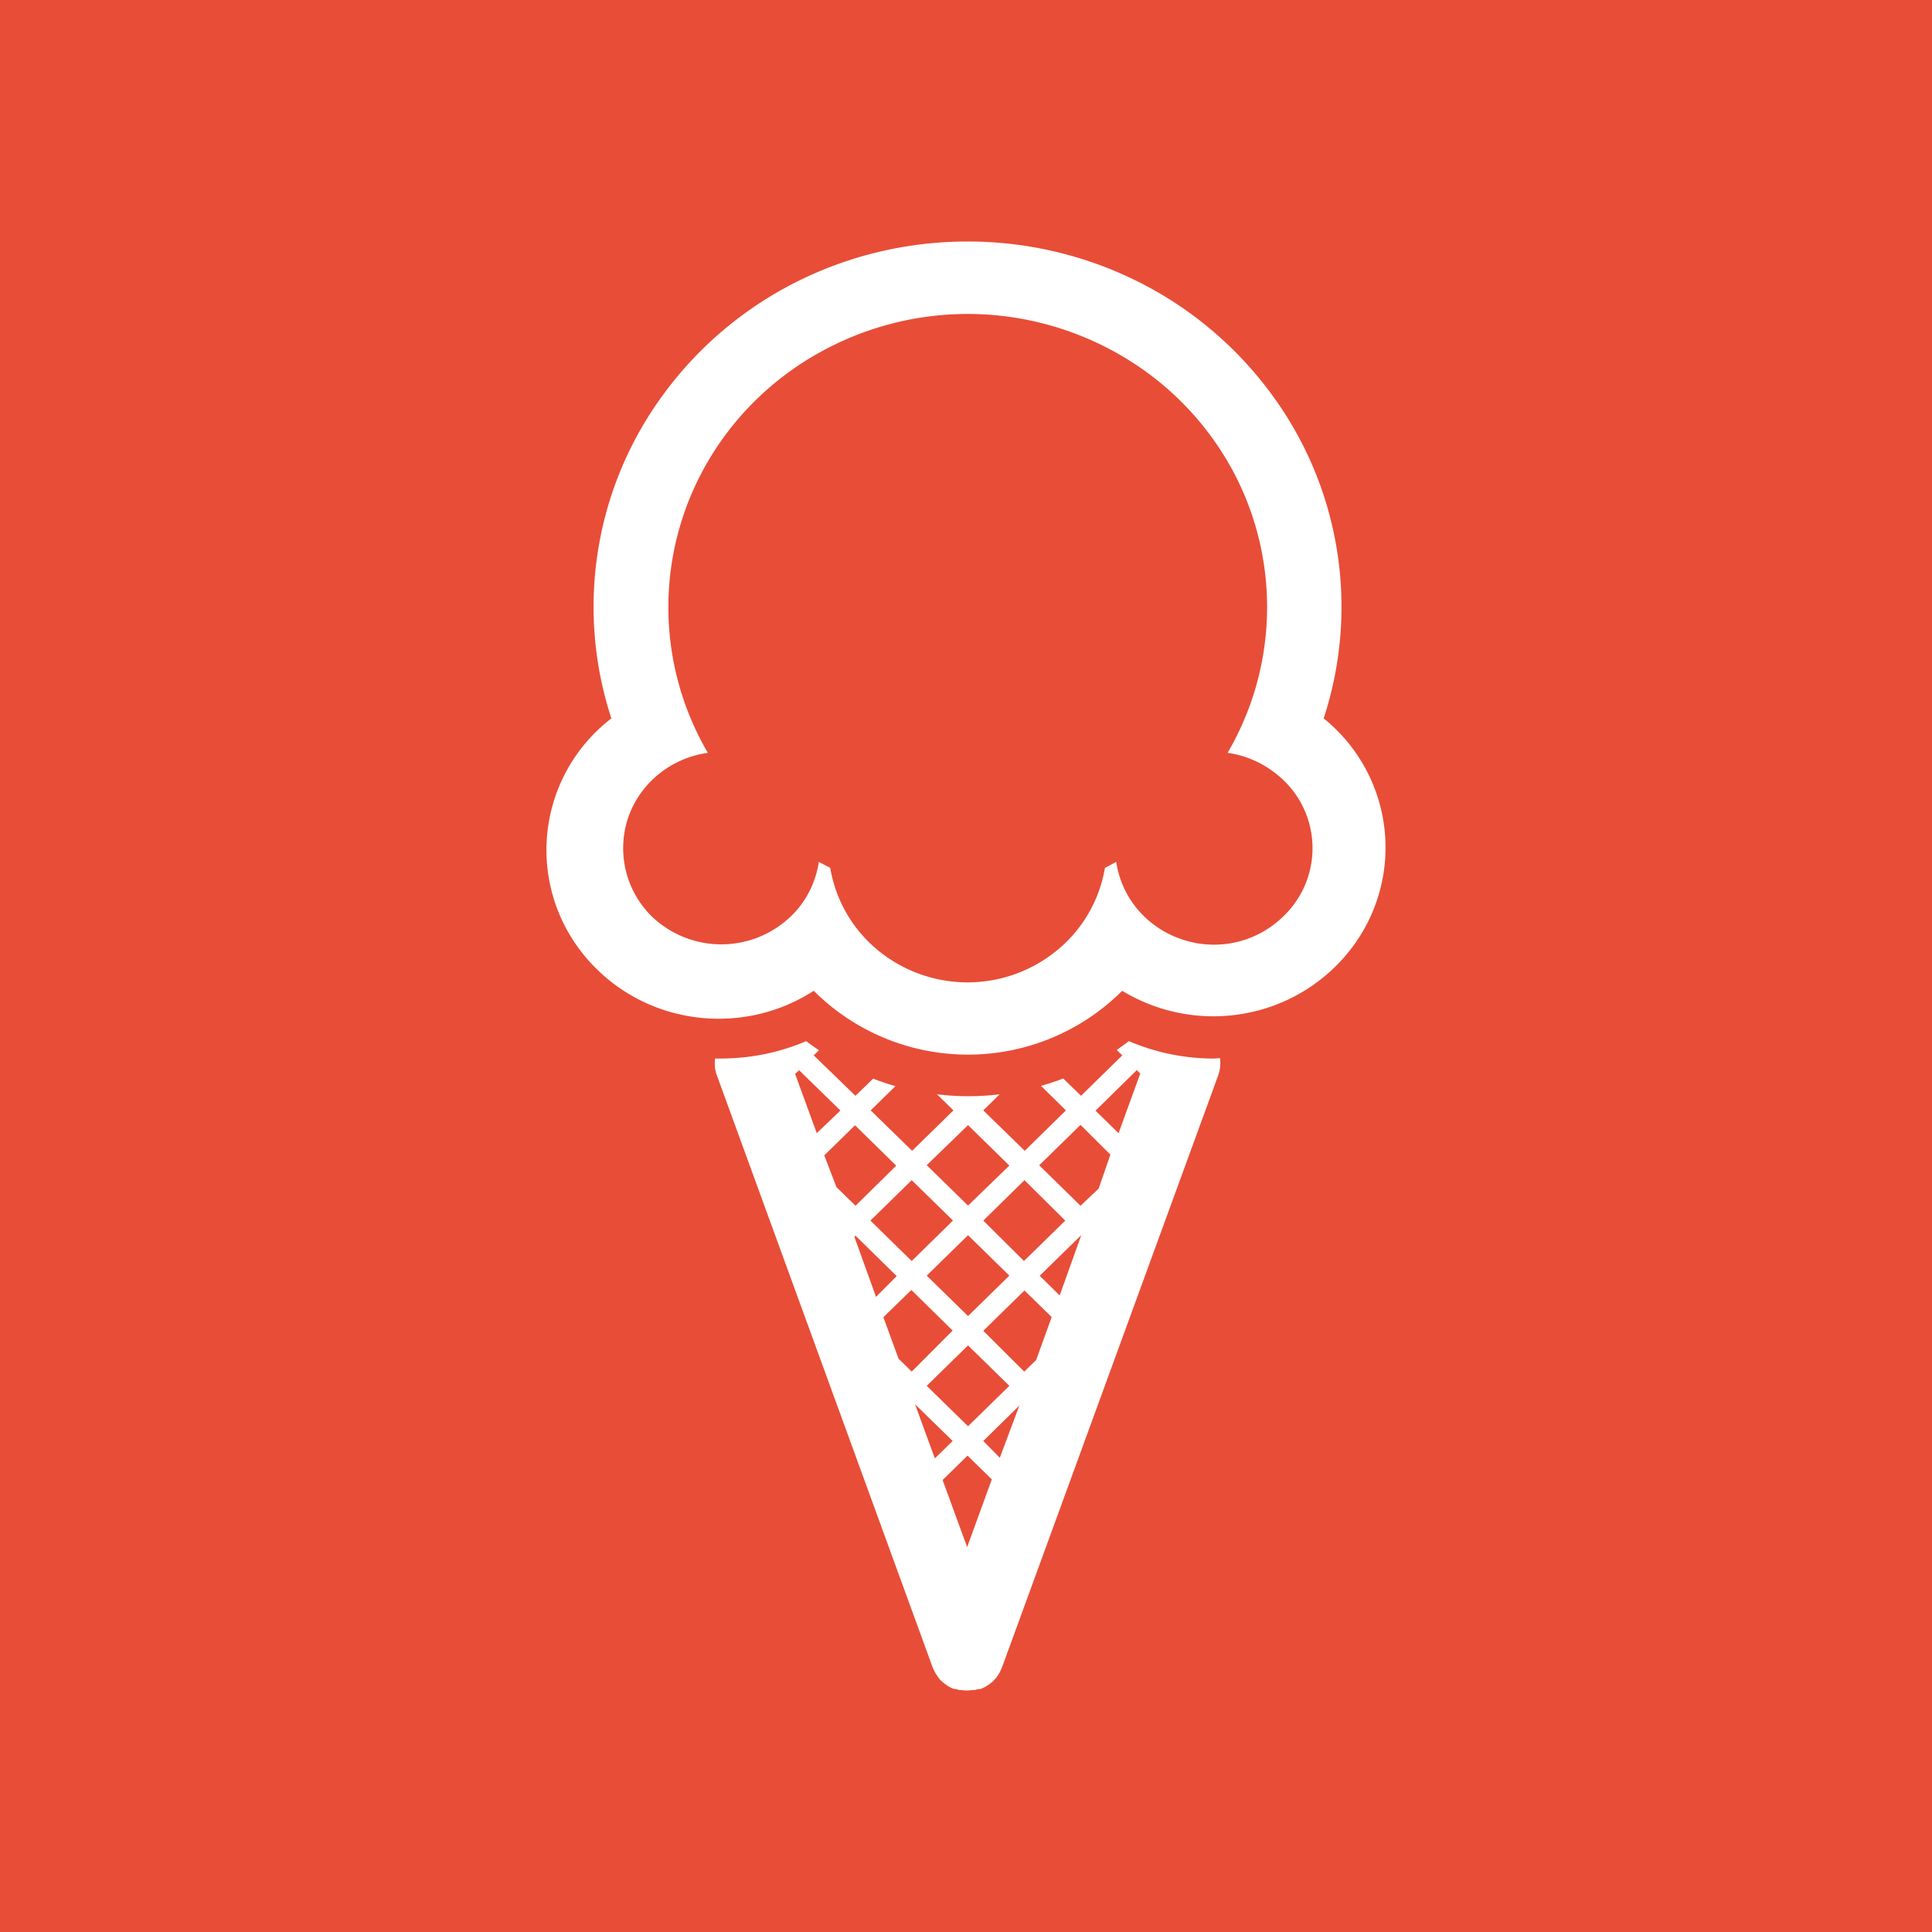 <svg width="152" height="152" fill="none" xmlns="http://www.w3.org/2000/svg"><path fill="#E84D37" d="M0 0h152v152H0z"/><path d="M76.12 24.7c4.13 0 8.19 1.07 11.77 3.09a23.33 23.33 0 018.63 8.41 22.69 22.69 0 01.06 23.03c1.43.2 2.76.79 3.87 1.69a7.41 7.41 0 01.51 11.18 7.79 7.79 0 01-7.92 1.82 7.75 7.75 0 01-3.5-2.33 7.5 7.5 0 01-1.72-3.78l-.89.47a10.66 10.66 0 01-3.71 6.44 11.1 11.1 0 01-14.2 0 10.66 10.66 0 01-3.7-6.44l-.9-.47a7.5 7.5 0 01-1.72 3.78 7.9 7.9 0 01-11.43.5 7.53 7.53 0 01-1.85-7.76 7.57 7.57 0 012.4-3.42 7.83 7.83 0 013.87-1.68 22.69 22.69 0 01.06-23.02c2.07-3.5 5.04-6.4 8.61-8.41a23.97 23.97 0 0111.76-3.1zm0-5.7c-4.63 0-9.19 1.06-13.32 3.11a29.24 29.24 0 00-10.43 8.68 28.18 28.18 0 00-4.27 25.73 13.05 13.05 0 00-2.51 18.17 13.59 13.59 0 008.55 5.25c3.43.6 6.97-.1 9.88-1.99a17.17 17.17 0 0024.27 0 13.8 13.8 0 009.77 1.76 13.59 13.59 0 008.37-5.24 13.05 13.05 0 00-2.29-17.95 28.18 28.18 0 00-4.27-25.73 29.24 29.24 0 00-10.43-8.68A29.92 29.92 0 0076.12 19z" fill="#fff"/><path d="M95.48 83.28c-2.3 0-4.56-.47-6.67-1.37-.3.24-.63.46-.95.7l.44.42-3.25 3.18-1.4-1.36c-.57.22-1.15.41-1.75.58l1.96 1.93-3.24 3.18-3.26-3.18 1.29-1.27a19.74 19.74 0 01-4.93 0l1.29 1.27-3.25 3.18-3.26-3.18 1.95-1.91a18.3 18.3 0 01-1.75-.59l-1.4 1.35-3.28-3.18.41-.4c-.34-.24-.68-.47-1-.72-2.1.9-4.37 1.36-6.67 1.37h-.5c-.06.44-.02.9.14 1.32l16.98 46.59.07.16.08.17.2.32.07.1c.1.14.21.27.34.38l.08.07.33.24.15.09c.11.06.23.11.36.16h.09l.33.08h.13c.31.05.63.05.94 0h.14l.32-.08h.15l.35-.16.15-.1c.11-.06.22-.14.32-.23l.1-.07c.11-.11.23-.24.33-.37l.07-.1c.08-.11.14-.22.2-.33l.15-.33 17.02-46.61c.15-.43.2-.88.13-1.33-.16 0-.29.03-.5.03zM83.81 96.03l-3.25 3.18-3.2-3.18 3.24-3.18 3.21 3.18zm-10.9 4.33l3.25-3.18 3.25 3.18-3.25 3.18-3.25-3.18zm6.5 8.67l-3.25 3.18-3.25-3.18 3.25-3.18 3.25 3.18zm-3.25-20.51l3.25 3.18-3.25 3.15-3.25-3.18 3.25-3.15zm-1.18 7.5l-3.25 3.19-3.25-3.18 3.25-3.18 3.25 3.18zM62.55 84.5l.32-.3 3.25 3.17-1.86 1.78-1.7-4.65zm2.3 6.4l2.42-2.37 3.24 3.18-3.2 3.15-1.5-1.46-.96-2.5zm2.36 6.41l.1-.09 3.24 3.18-1.63 1.63-1.7-4.72zm3.48 9.58l-1.19-3.26 2.2-2.14 3.25 3.19-3.22 3.23-1.04-1.02zm2.86 7.85l-1.56-4.26 2.96 2.89-1.4 1.37zm2.54 6.98l-1.93-5.28 1.96-1.92 1.91 1.87-1.94 5.33zm2.57-7.03l-1.3-1.32 2.84-2.79-1.54 4.11zm2.86-7.69l-.94.91-3.22-3.21 3.24-3.17 2.14 2.09-1.22 3.38zm1.85-5.08l-1.57-1.55 3.25-3.18v.04l-1.68 4.69zm3.06-8.4l-1.42 1.34-3.25-3.18 3.25-3.18 2.35 2.34-.93 2.69zM88 89.15l-1.81-1.77 3.25-3.19.27.27-1.71 4.7z" fill="#fff"/></svg>